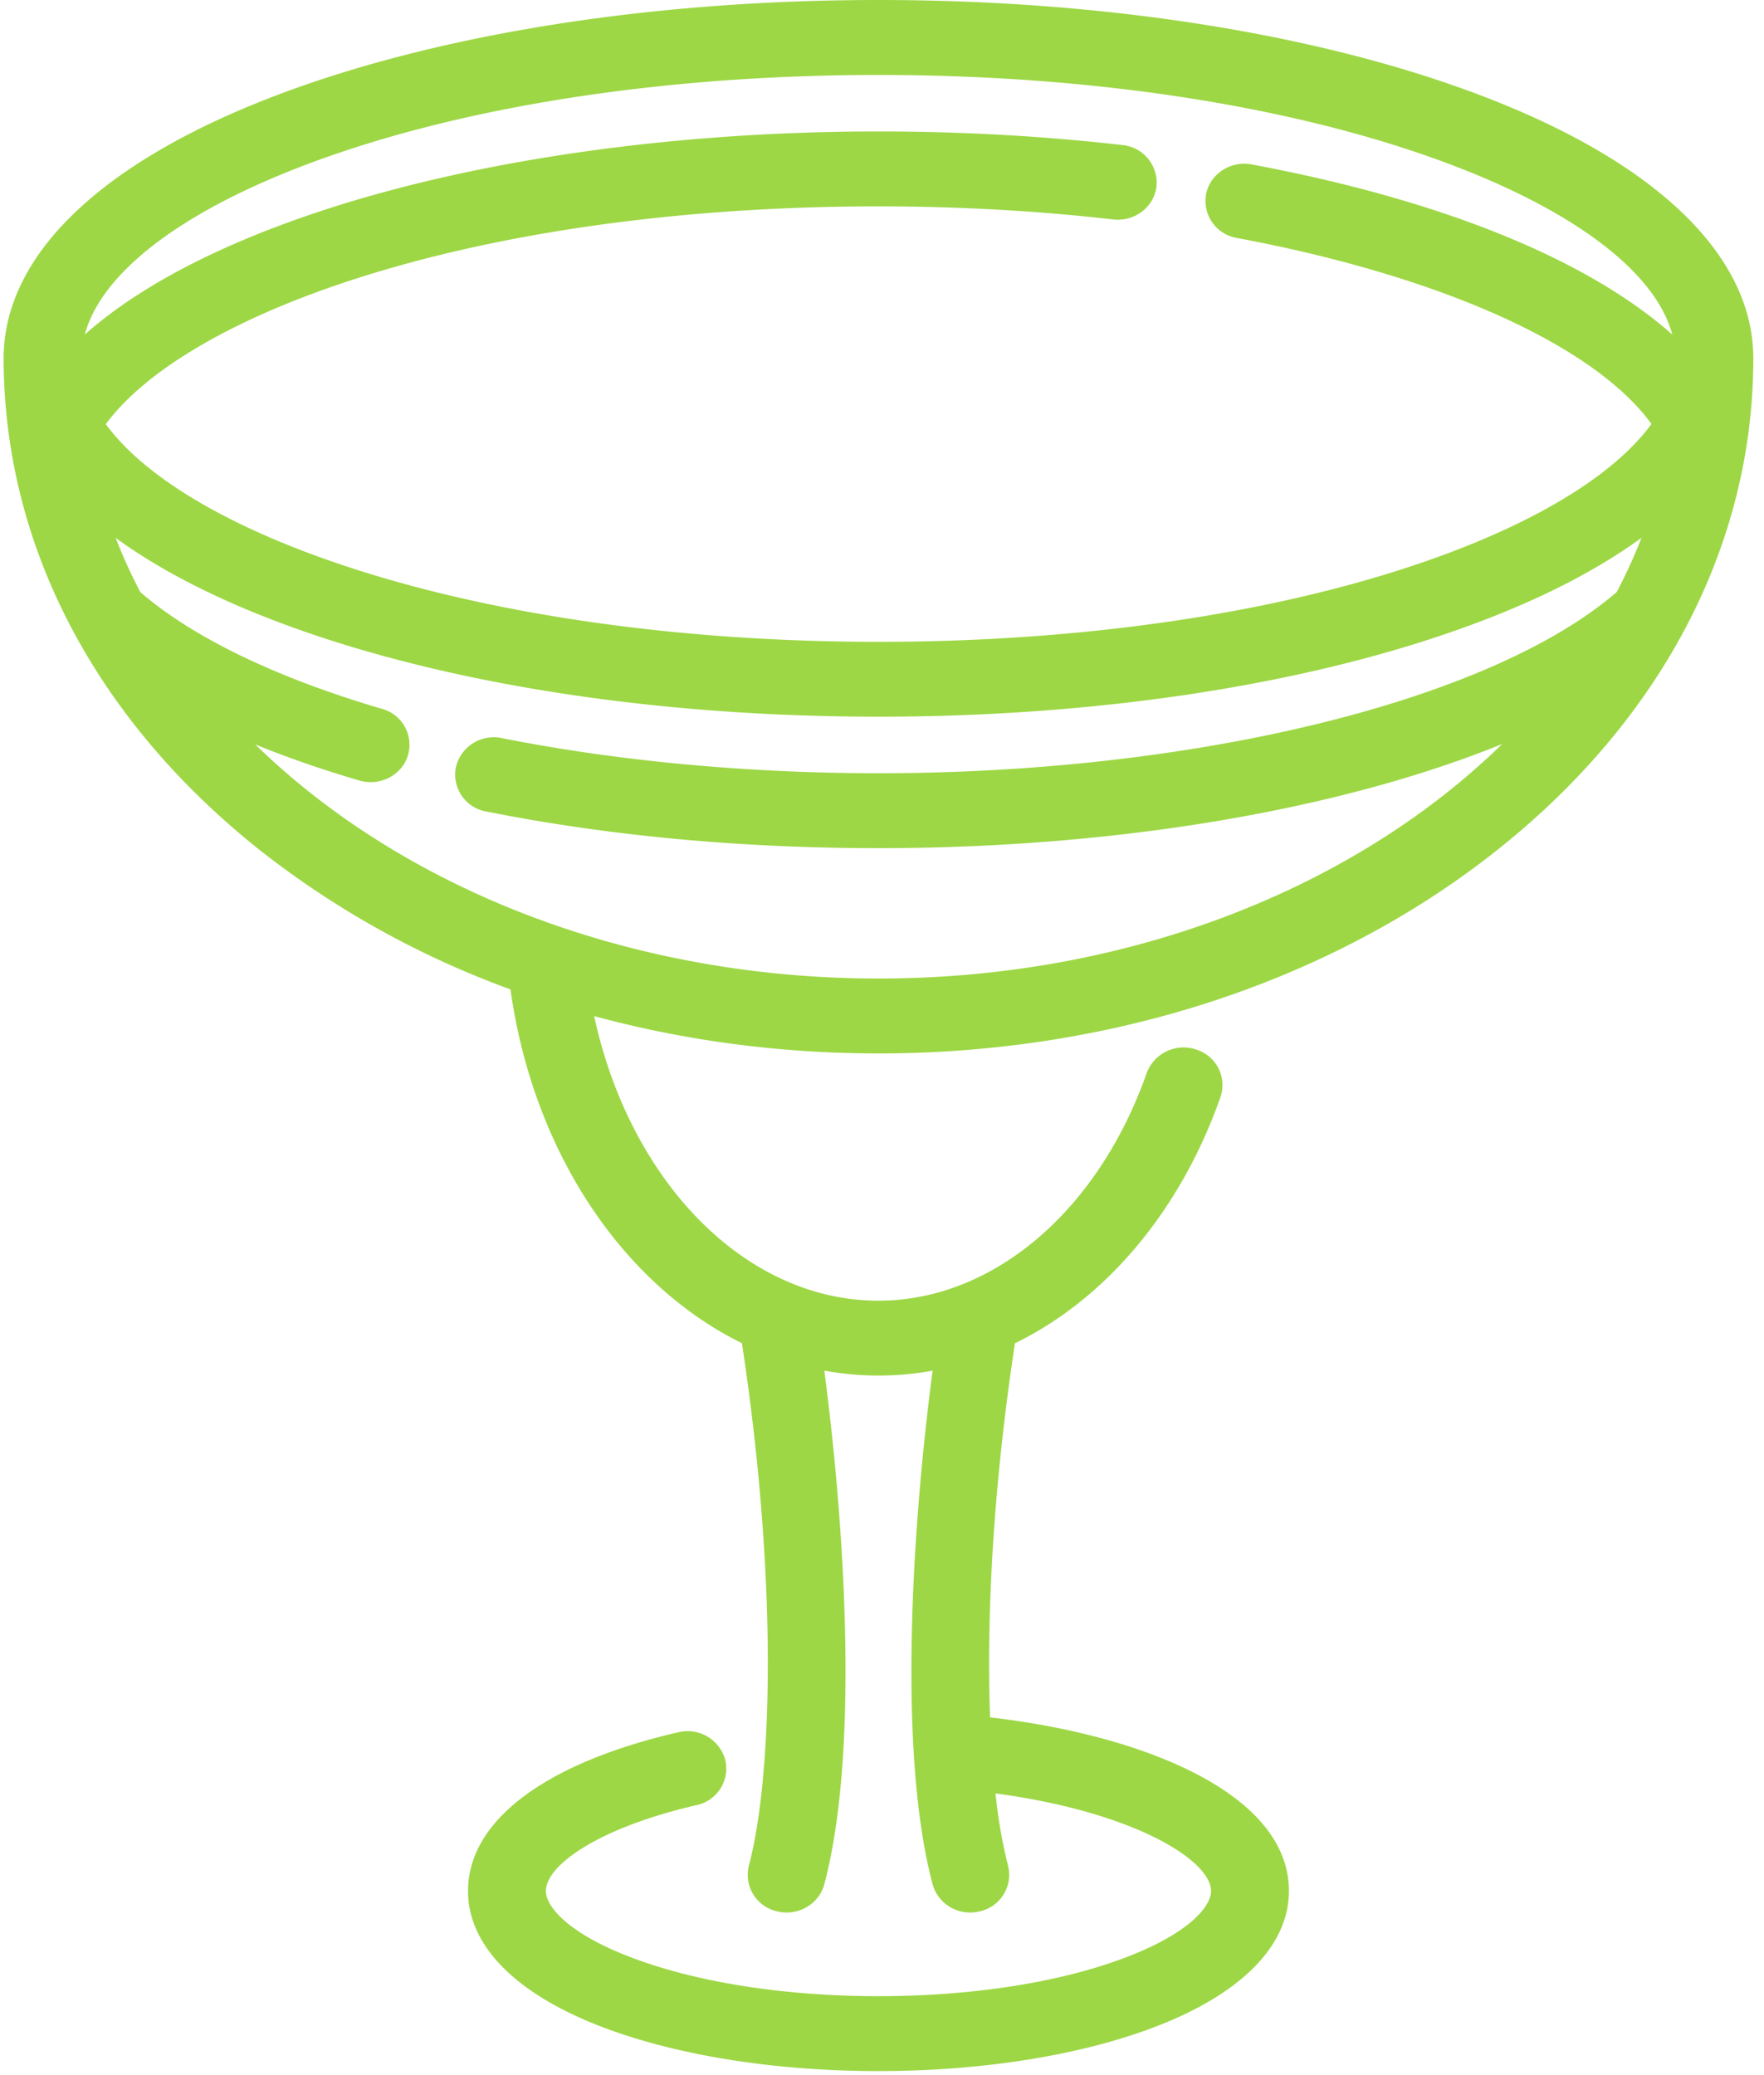 <svg xmlns="http://www.w3.org/2000/svg" width="34" height="40" viewBox="0 0 34 40">
    <path fill="#9DD745" fill-rule="nonzero" d="M28.604 1.863C25.474.662 21.33 0 16.934 0 12.536 0 8.391.662 5.262 1.863 1.915 3.148.07 4.94.07 6.908a10.89 10.89 0 0 0 .156 1.831c.496 2.91 2.17 5.592 4.838 7.692a17.473 17.473 0 0 0 4.775 2.64c.44 3.149 2.176 5.696 4.461 6.82.705 4.639.581 8.385.134 10.073a.72.72 0 0 0 .542.878.778.778 0 0 0 .185.023c.335 0 .64-.218.727-.544.69-2.604.378-7.03 0-9.901a5.803 5.803 0 0 0 2.087.001c-.377 2.871-.689 7.3 0 9.9a.746.746 0 0 0 .727.544.783.783 0 0 0 .186-.023.72.72 0 0 0 .541-.878 9.8 9.8 0 0 1-.241-1.394c2.684.36 4.154 1.294 4.154 1.881 0 .3-.425.813-1.625 1.273-1.266.486-2.965.754-4.785.754-1.82 0-3.52-.268-4.785-.754-1.2-.46-1.625-.973-1.625-1.273 0-.49.997-1.216 2.902-1.655a.721.721 0 0 0 .555-.871.752.752 0 0 0-.905-.534c-2.576.594-4.053 1.71-4.053 3.06 0 1.05.913 1.979 2.57 2.615 1.438.552 3.335.856 5.34.856 2.006 0 3.903-.304 5.342-.856 1.657-.636 2.57-1.565 2.57-2.615 0-1.328-1.4-2.28-3.272-2.847-.77-.233-1.622-.4-2.488-.5-.07-1.899.051-4.388.479-7.21 1.74-.852 3.182-2.533 3.962-4.747a.716.716 0 0 0-.47-.916.757.757 0 0 0-.952.453c-.938 2.665-2.967 4.388-5.17 4.388-2.567 0-4.79-2.292-5.48-5.486 1.74.473 3.587.72 5.48.72 4.476 0 8.691-1.376 11.868-3.875 3.22-2.534 4.994-5.916 4.994-9.523 0-1.968-1.843-3.76-5.19-5.045zm2.558 9.548c-2.418 2.093-8.103 3.494-14.228 3.494-2.527 0-5.038-.235-7.26-.677a.75.75 0 0 0-.887.56.723.723 0 0 0 .583.854c2.354.469 4.899.707 7.564.707 4.614 0 8.923-.748 12.02-2.008-2.816 2.753-7.158 4.521-12.02 4.521-4.859 0-9.197-1.764-12.014-4.512.62.252 1.29.485 2.005.695a.778.778 0 0 0 .219.032c.321 0 .619-.2.717-.511a.718.718 0 0 0-.498-.902c-2.042-.6-3.648-1.377-4.658-2.25-.179-.342-.338-.69-.476-1.046.802.584 1.818 1.118 3.033 1.584 3.13 1.202 7.275 1.863 11.671 1.863 4.397 0 8.542-.661 11.671-1.863 1.216-.466 2.231-1 3.034-1.584-.138.355-.297.703-.476 1.043zm-7.321-6.824c3.953.74 6.893 2.076 7.99 3.585-.646.886-1.948 1.735-3.783 2.44-2.956 1.134-6.904 1.76-11.115 1.76-4.21 0-8.158-.626-11.114-1.76-1.832-.704-3.133-1.552-3.78-2.436 1.597-2.163 7.196-4.198 14.895-4.198 1.54 0 3.061.085 4.522.252.41.047.785-.236.834-.632a.729.729 0 0 0-.657-.802c-1.52-.174-3.1-.262-4.7-.262-4.007 0-7.878.563-10.897 1.584-1.909.646-3.39 1.434-4.401 2.33.312-1.167 1.798-2.328 4.183-3.243 2.957-1.136 6.905-1.76 11.115-1.76 4.211 0 8.158.624 11.115 1.76 2.387.916 3.873 2.077 4.185 3.245-1.619-1.44-4.424-2.592-8.106-3.28-.406-.077-.8.179-.88.57a.724.724 0 0 0 .594.847z"/>
</svg>
